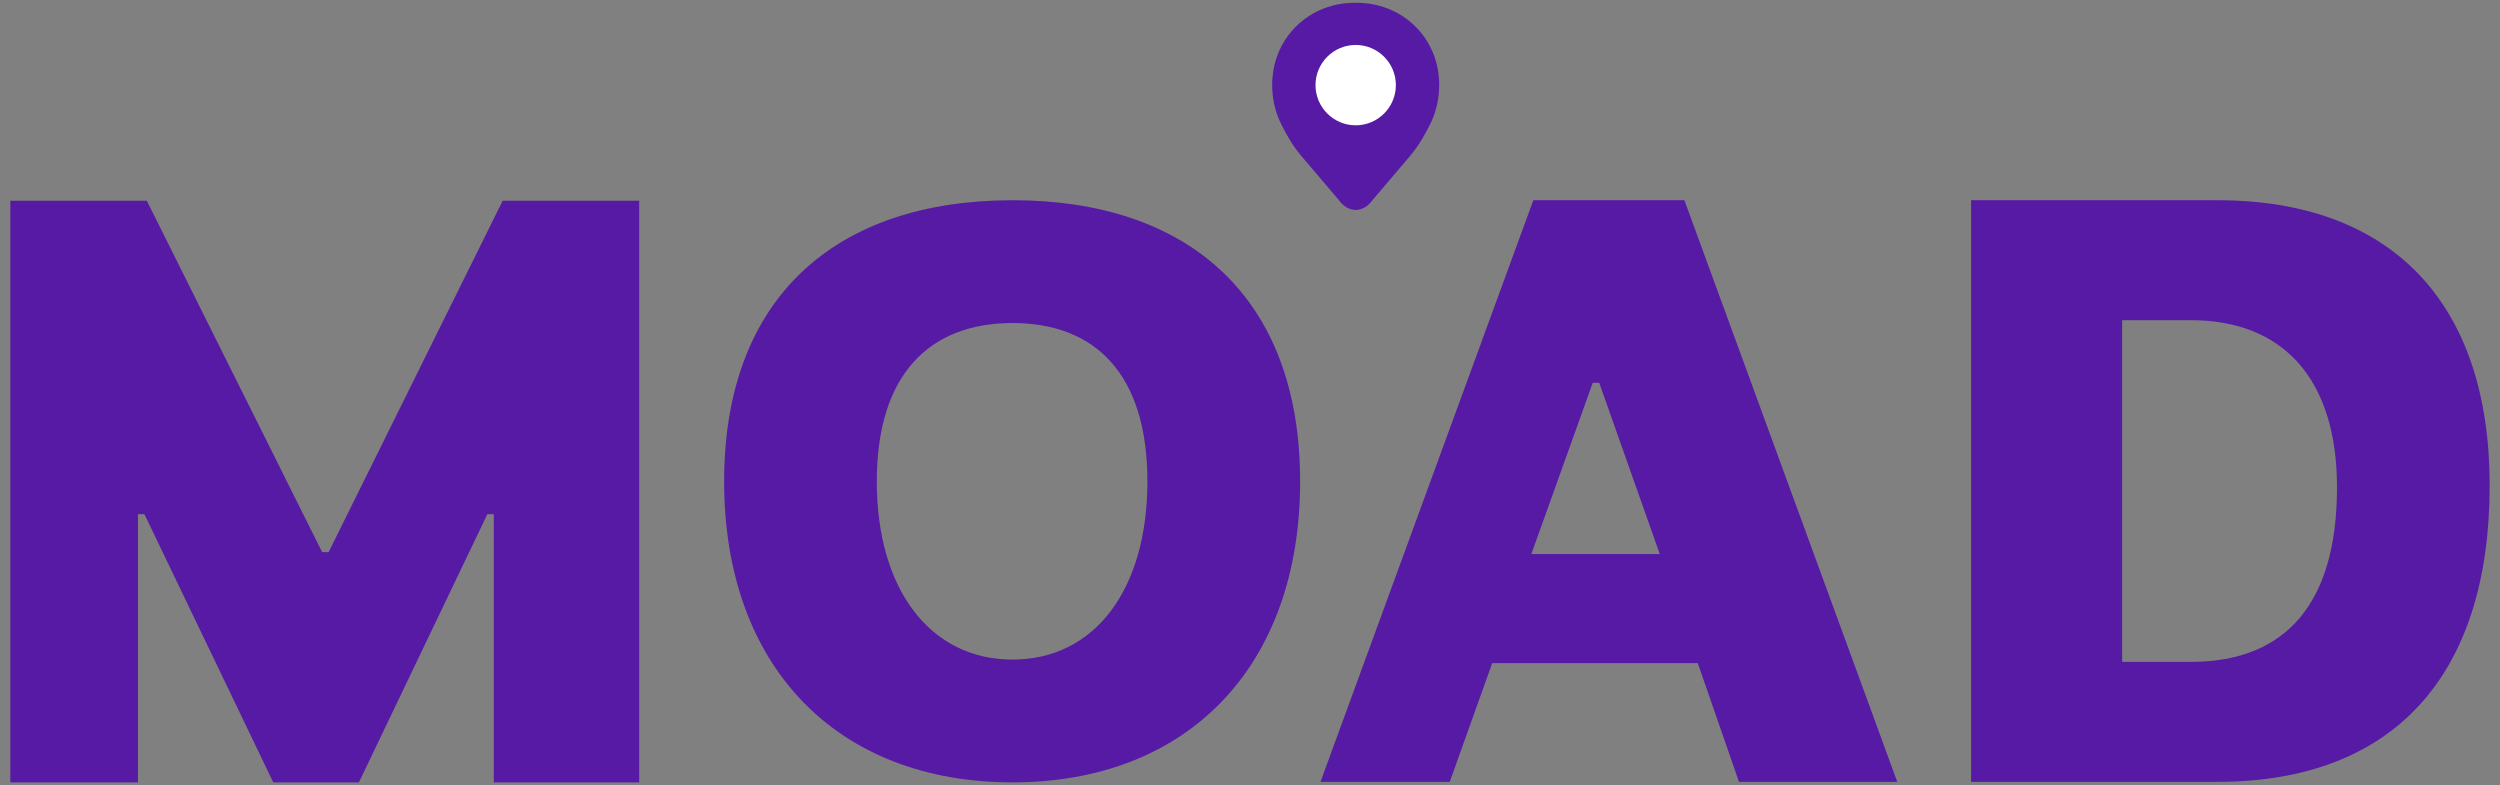 <svg width="121" height="38" viewBox="0 0 121 38" fill="none" xmlns="http://www.w3.org/2000/svg">
<rect x="0" y="0" width="121" height="38" fill="#808080" stroke="none"/>
<path d="M0.5 9.717H7.106L15.593 26.724H15.905L24.329 9.717H30.937V37.867H23.9V24.886H23.588L17.371 37.867H13.226L6.989 24.886H6.677V37.867H0.5V9.717Z" fill="#561AA4"/>
<path d="M35.048 23.302C35.048 14.331 40.521 9.691 49.006 9.691C57.47 9.691 62.926 14.331 62.926 23.302C62.926 32.275 57.47 37.867 49.006 37.867C40.521 37.867 35.048 32.277 35.048 23.302ZM55.534 23.302C55.534 18.084 52.994 15.635 49.004 15.635C45.018 15.635 42.437 18.084 42.437 23.302C42.437 28.523 45.018 31.923 49.004 31.923C52.994 31.923 55.534 28.523 55.534 23.302Z" fill="#561AA4"/>
<path d="M74.213 9.691H81.525L91.827 37.841H84.166L82.172 32.095H72.223L70.168 37.841H63.912L74.213 9.691ZM80.333 26.817L77.403 18.529H77.088L74.116 26.817H80.333Z" fill="#561AA4"/>
<path d="M95.4 9.691H107.325C115.749 9.691 120.5 14.657 120.5 23.493C120.5 32.739 115.808 37.841 107.325 37.841H95.4V9.691ZM106.033 32.035C110.687 32.035 113.111 29.142 113.111 23.59C113.111 18.332 110.493 15.497 106.033 15.497H102.711V32.035H106.033Z" fill="#561AA4"/>
<path d="M69.312 2.452C69.013 1.78 68.52 1.191 67.875 0.775C67.326 0.421 66.67 0.19 65.927 0.142C65.825 0.136 65.721 0.133 65.615 0.133C65.511 0.133 65.407 0.136 65.303 0.142C64.561 0.189 63.904 0.419 63.355 0.775C62.711 1.191 62.218 1.781 61.918 2.452C61.408 3.596 61.481 4.971 62.022 6.033C62.562 7.093 62.797 7.331 63.431 8.074C64.064 8.816 64.802 9.687 64.802 9.687C65.026 10.002 65.321 10.159 65.615 10.161C65.91 10.161 66.204 10.002 66.428 9.687C66.428 9.687 67.166 8.815 67.8 8.074C68.433 7.331 68.669 7.093 69.208 6.033C69.749 4.971 69.822 3.596 69.312 2.452Z" fill="#561AA4"/>
<path d="M65.615 6.065C66.689 6.065 67.56 5.194 67.56 4.12C67.56 3.046 66.689 2.176 65.615 2.176C64.541 2.176 63.671 3.046 63.671 4.12C63.671 5.194 64.541 6.065 65.615 6.065Z" fill="white"/>
</svg>
